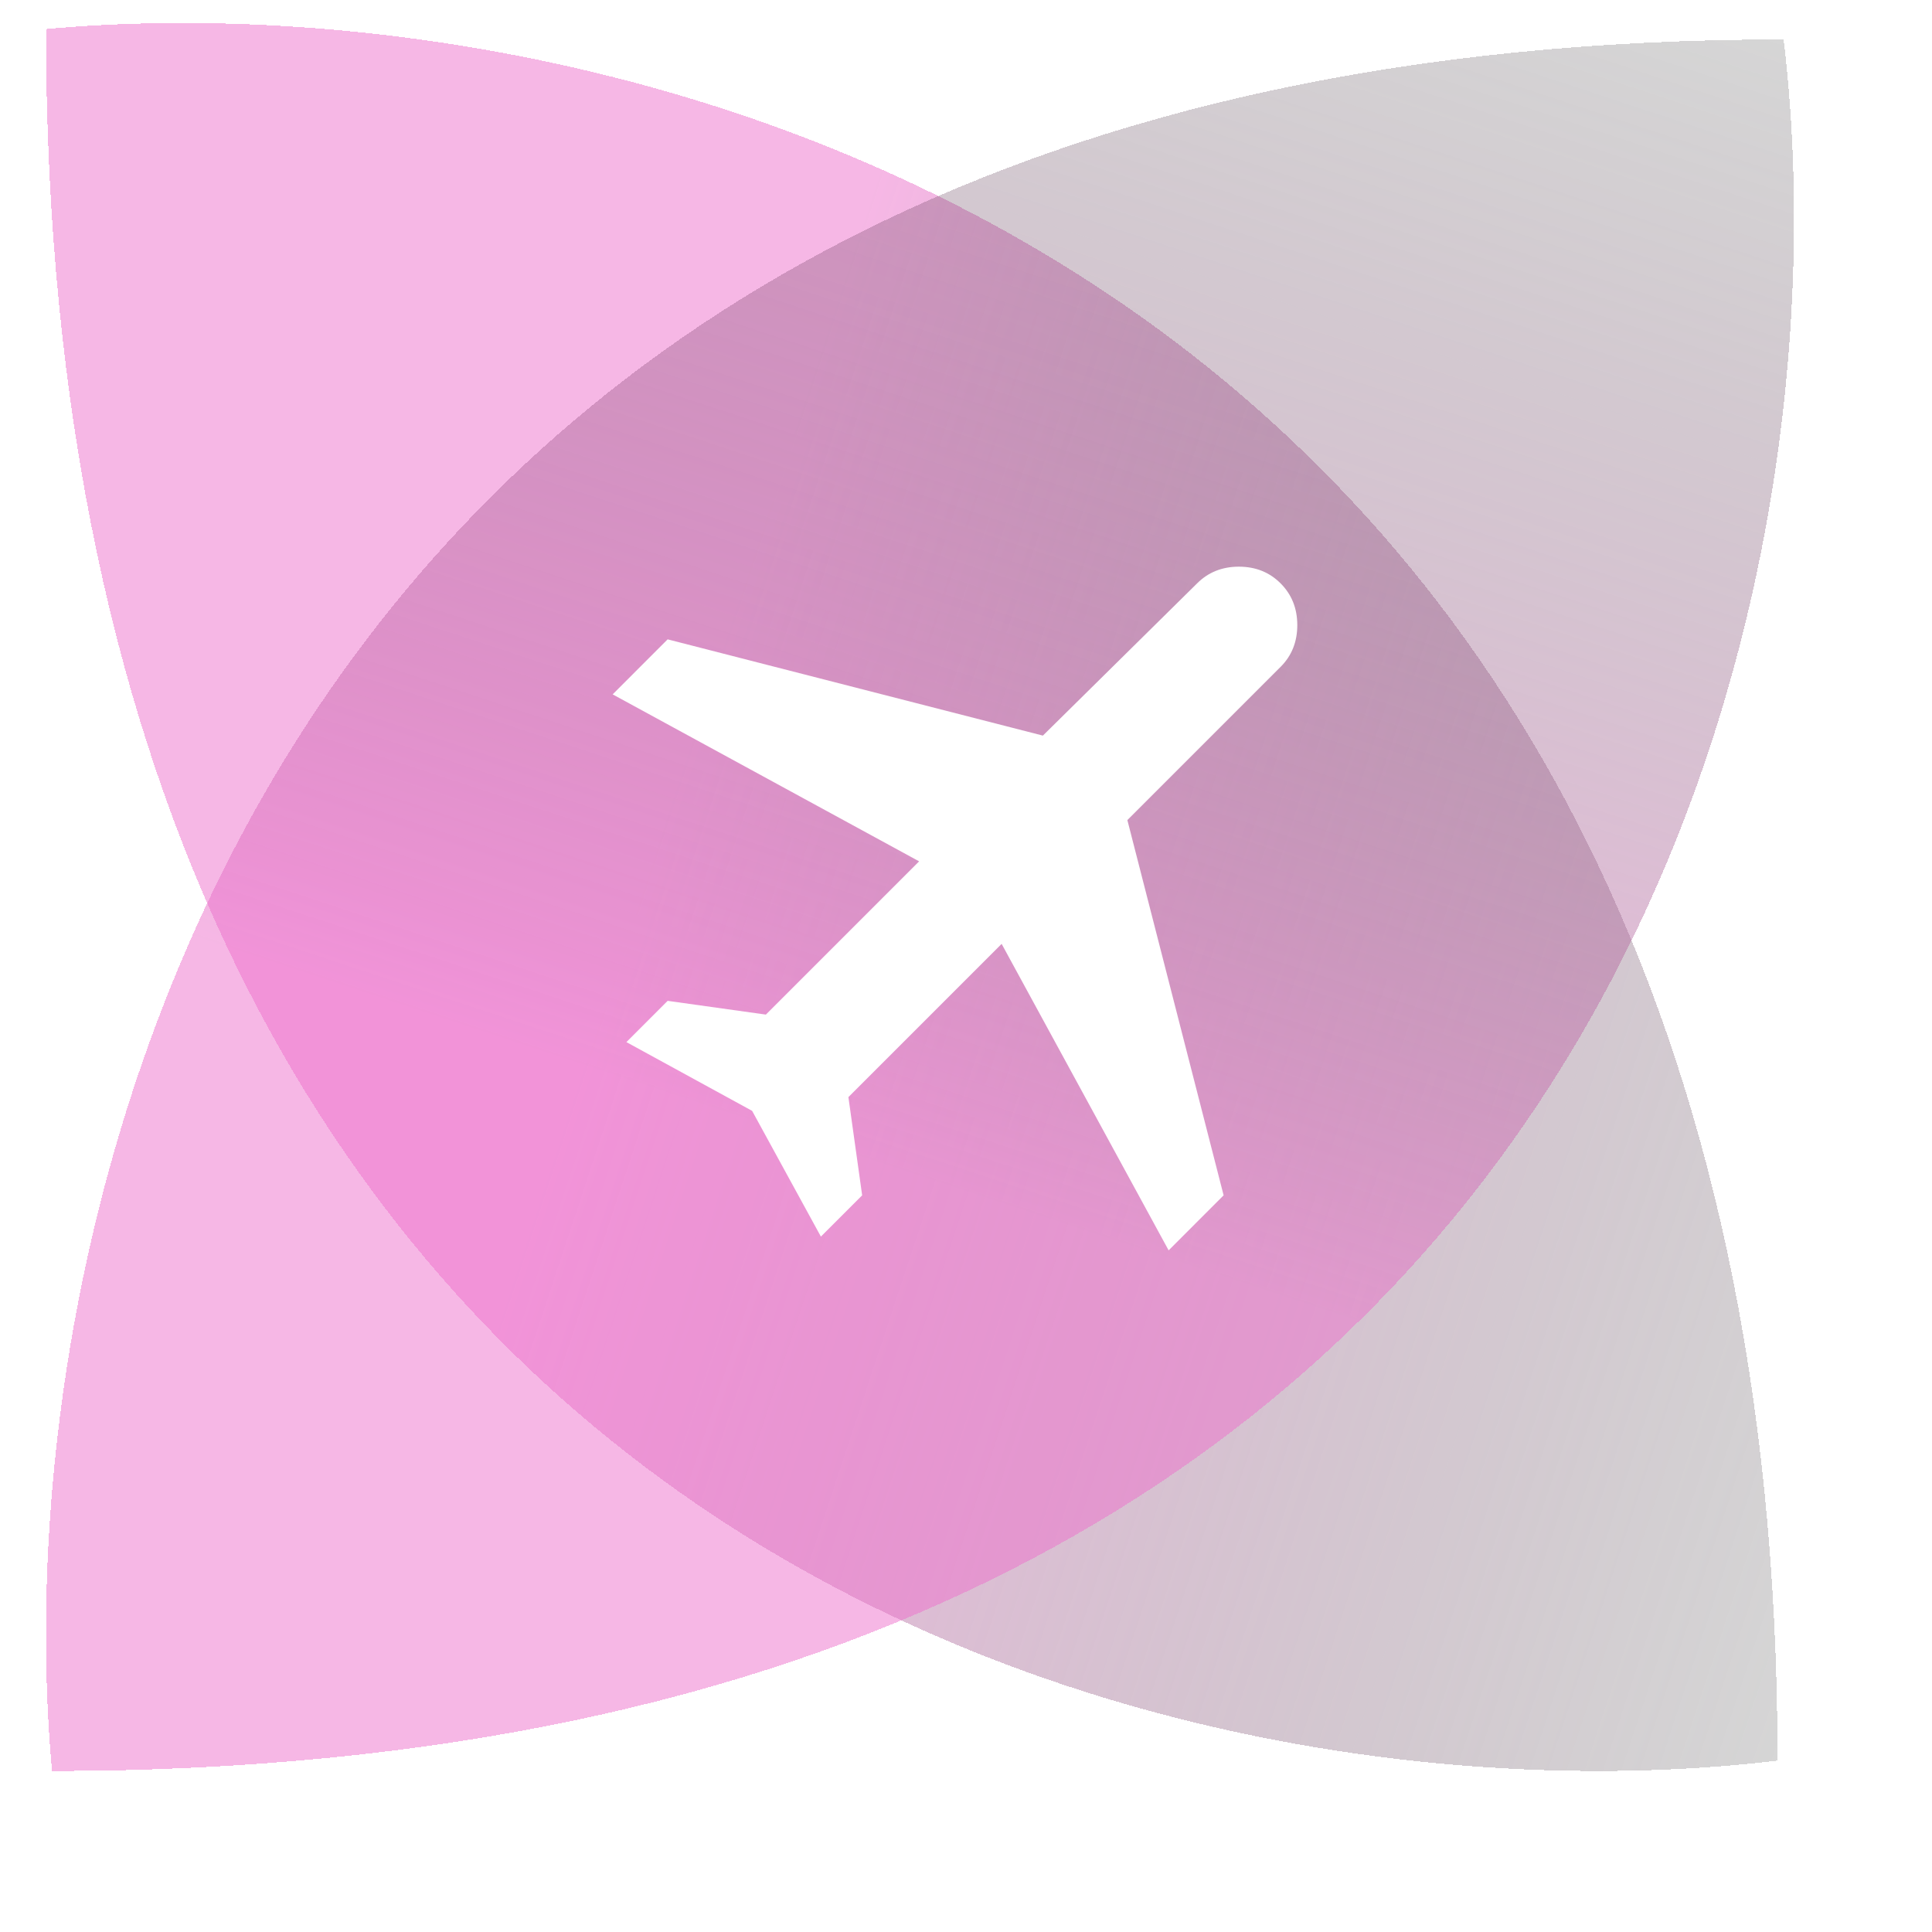<svg width="84" height="84" viewBox="0 0 84 84" fill="none" xmlns="http://www.w3.org/2000/svg">
<g opacity="0.5" filter="url(#filter0_di_3572_12094)">
<path d="M4 0.264C29.095 -2.044 79.284 9.783 79.284 75.548C54.19 78.577 4 67.761 4 0.264Z" fill="url(#paint0_linear_3572_12094)" shape-rendering="crispEdges"/>
</g>
<g opacity="0.5" filter="url(#filter1_di_3572_12094)">
<path d="M4.264 76C1.956 50.905 13.783 0.716 79.548 0.716C82.577 25.81 71.761 76 4.264 76Z" fill="url(#paint1_linear_3572_12094)" shape-rendering="crispEdges"/>
</g>
<g clip-path="url(#clip0_3572_12094)">
<g filter="url(#filter2_di_3572_12094)">
<path d="M33.701 47.298L28.235 44.309L30.028 42.515L34.299 43.113L40.962 36.45L27.637 29.19L30.028 26.798L46.343 30.983L53.048 24.364C53.532 23.88 54.138 23.638 54.864 23.638C55.591 23.638 56.196 23.88 56.678 24.364C57.162 24.848 57.404 25.453 57.404 26.18C57.404 26.906 57.162 27.511 56.678 27.994L50.016 34.656L54.201 50.971L51.81 53.363L44.549 40.038L37.887 46.7L38.485 50.971L36.691 52.765L33.701 47.298Z" fill="white"/>
</g>
</g>
<defs>
<filter id="filter0_di_3572_12094" x="0" y="-3" width="83.285" height="87" filterUnits="userSpaceOnUse" color-interpolation-filters="sRGB">
<feFlood flood-opacity="0" result="BackgroundImageFix"/>
<feColorMatrix in="SourceAlpha" type="matrix" values="0 0 0 0 0 0 0 0 0 0 0 0 0 0 0 0 0 0 127 0" result="hardAlpha"/>
<feOffset dy="4"/>
<feGaussianBlur stdDeviation="2"/>
<feComposite in2="hardAlpha" operator="out"/>
<feColorMatrix type="matrix" values="0 0 0 0 0 0 0 0 0 0 0 0 0 0 0 0 0 0 0.25 0"/>
<feBlend mode="normal" in2="BackgroundImageFix" result="effect1_dropShadow_3572_12094"/>
<feBlend mode="normal" in="SourceGraphic" in2="effect1_dropShadow_3572_12094" result="shape"/>
<feColorMatrix in="SourceAlpha" type="matrix" values="0 0 0 0 0 0 0 0 0 0 0 0 0 0 0 0 0 0 127 0" result="hardAlpha"/>
<feOffset dx="-2" dy="-3"/>
<feGaussianBlur stdDeviation="2"/>
<feComposite in2="hardAlpha" operator="arithmetic" k2="-1" k3="1"/>
<feColorMatrix type="matrix" values="0 0 0 0 0 0 0 0 0 0 0 0 0 0 0 0 0 0 0.25 0"/>
<feBlend mode="normal" in2="shape" result="effect2_innerShadow_3572_12094"/>
</filter>
<filter id="filter1_di_3572_12094" x="0" y="-2.284" width="84" height="86.284" filterUnits="userSpaceOnUse" color-interpolation-filters="sRGB">
<feFlood flood-opacity="0" result="BackgroundImageFix"/>
<feColorMatrix in="SourceAlpha" type="matrix" values="0 0 0 0 0 0 0 0 0 0 0 0 0 0 0 0 0 0 127 0" result="hardAlpha"/>
<feOffset dy="4"/>
<feGaussianBlur stdDeviation="2"/>
<feComposite in2="hardAlpha" operator="out"/>
<feColorMatrix type="matrix" values="0 0 0 0 0 0 0 0 0 0 0 0 0 0 0 0 0 0 0.25 0"/>
<feBlend mode="normal" in2="BackgroundImageFix" result="effect1_dropShadow_3572_12094"/>
<feBlend mode="normal" in="SourceGraphic" in2="effect1_dropShadow_3572_12094" result="shape"/>
<feColorMatrix in="SourceAlpha" type="matrix" values="0 0 0 0 0 0 0 0 0 0 0 0 0 0 0 0 0 0 127 0" result="hardAlpha"/>
<feOffset dx="-2" dy="-3"/>
<feGaussianBlur stdDeviation="2"/>
<feComposite in2="hardAlpha" operator="arithmetic" k2="-1" k3="1"/>
<feColorMatrix type="matrix" values="0 0 0 0 0 0 0 0 0 0 0 0 0 0 0 0 0 0 0.25 0"/>
<feBlend mode="normal" in2="shape" result="effect2_innerShadow_3572_12094"/>
</filter>
<filter id="filter2_di_3572_12094" x="23.637" y="20.638" width="37.77" height="40.725" filterUnits="userSpaceOnUse" color-interpolation-filters="sRGB">
<feFlood flood-opacity="0" result="BackgroundImageFix"/>
<feColorMatrix in="SourceAlpha" type="matrix" values="0 0 0 0 0 0 0 0 0 0 0 0 0 0 0 0 0 0 127 0" result="hardAlpha"/>
<feOffset dy="4"/>
<feGaussianBlur stdDeviation="2"/>
<feComposite in2="hardAlpha" operator="out"/>
<feColorMatrix type="matrix" values="0 0 0 0 0 0 0 0 0 0 0 0 0 0 0 0 0 0 0.25 0"/>
<feBlend mode="normal" in2="BackgroundImageFix" result="effect1_dropShadow_3572_12094"/>
<feBlend mode="normal" in="SourceGraphic" in2="effect1_dropShadow_3572_12094" result="shape"/>
<feColorMatrix in="SourceAlpha" type="matrix" values="0 0 0 0 0 0 0 0 0 0 0 0 0 0 0 0 0 0 127 0" result="hardAlpha"/>
<feOffset dx="-1" dy="-3"/>
<feGaussianBlur stdDeviation="2"/>
<feComposite in2="hardAlpha" operator="arithmetic" k2="-1" k3="1"/>
<feColorMatrix type="matrix" values="0 0 0 0 0 0 0 0 0 0 0 0 0 0 0 0 0 0 0.25 0"/>
<feBlend mode="normal" in2="shape" result="effect2_innerShadow_3572_12094"/>
</filter>
<linearGradient id="paint0_linear_3572_12094" x1="35.733" y1="20.013" x2="91.679" y2="38.509" gradientUnits="userSpaceOnUse">
<stop stop-color="#ED6FCB"/>
<stop offset="1" stop-color="#2B2B2B" stop-opacity="0.39"/>
</linearGradient>
<linearGradient id="paint1_linear_3572_12094" x1="24.013" y1="44.267" x2="42.509" y2="-11.679" gradientUnits="userSpaceOnUse">
<stop stop-color="#ED6FCB"/>
<stop offset="1" stop-color="#2B2B2B" stop-opacity="0.39"/>
</linearGradient>
<clipPath id="clip0_3572_12094">
<rect width="41" height="41" fill="white" transform="translate(22 18)"/>
</clipPath>
</defs>
</svg>
